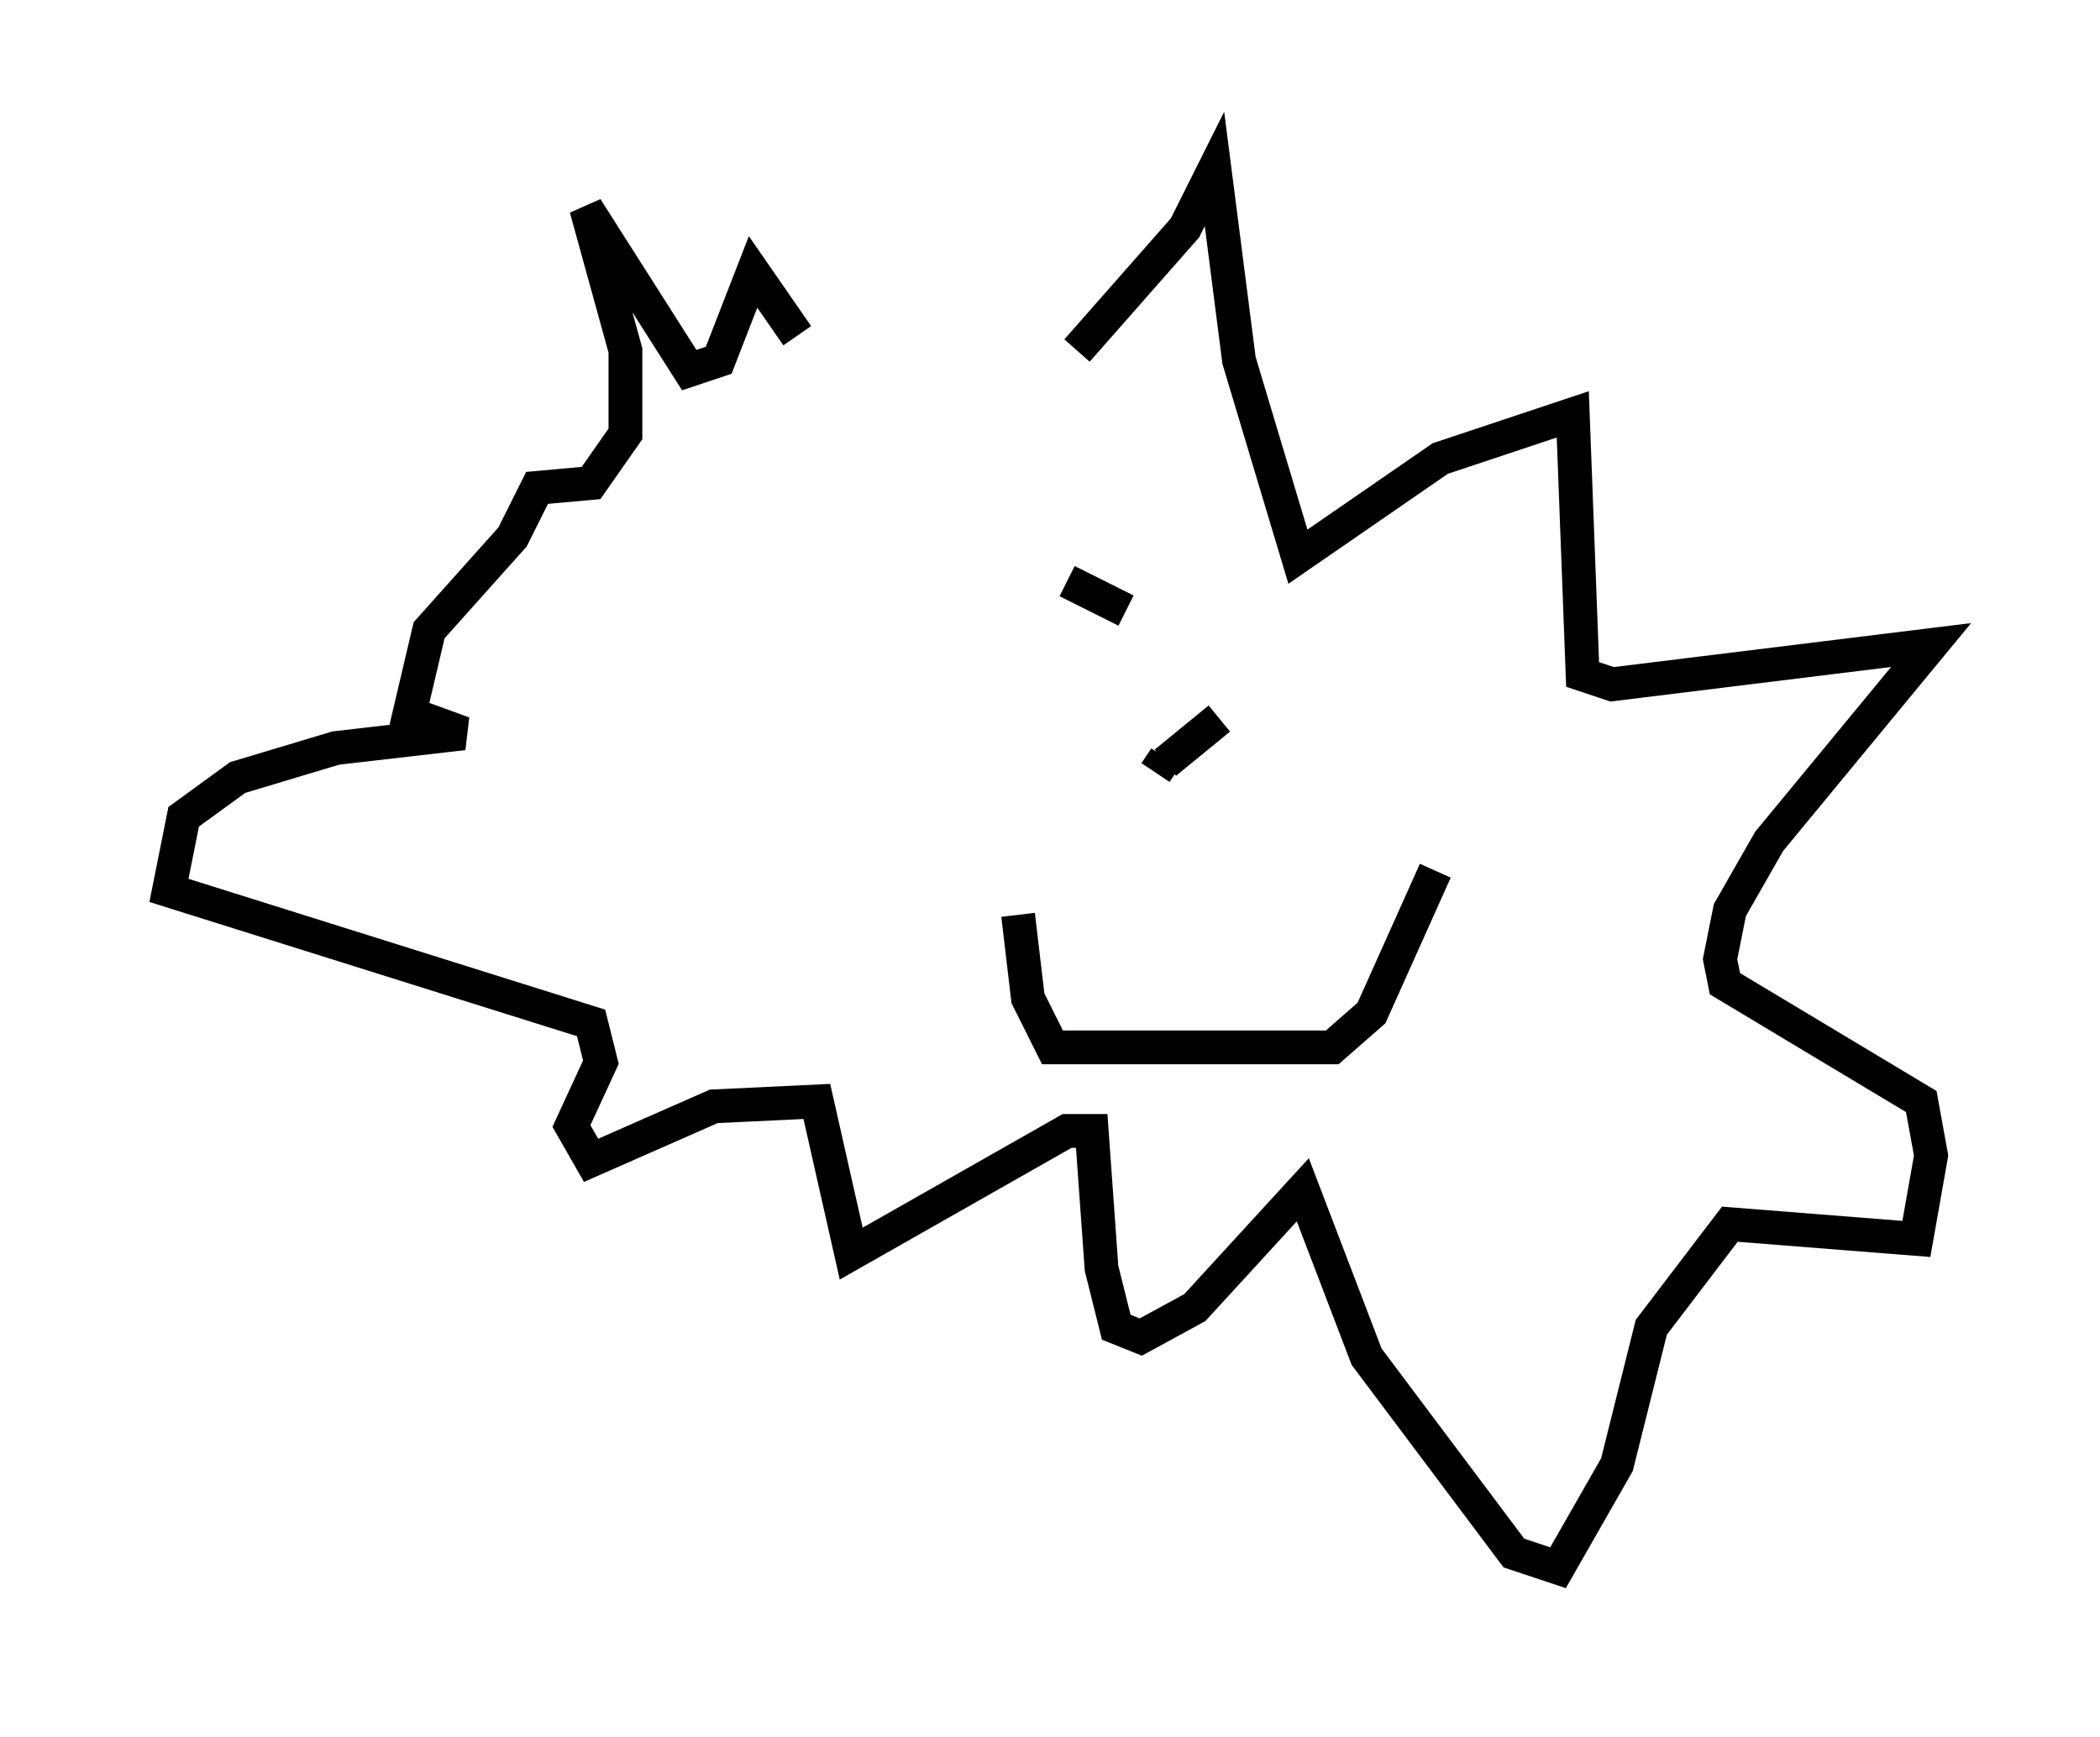 <?xml version="1.0" encoding="utf-8" ?>
<svg baseProfile="full" height="51.397" version="1.1" width="62.145" xmlns="http://www.w3.org/2000/svg" xmlns:ev="http://www.w3.org/2001/xml-events" xmlns:xlink="http://www.w3.org/1999/xlink"><defs /><rect fill="white" height="51.397" width="62.145" x="0" y="0" /><path d="M25.626, 14.877 m6.246, -4.503 l3.196, -3.631 0.872, -1.743 l0.726, 5.665 1.743, 5.81 l4.212, -2.905 3.922, -1.307 l0.291, 7.698 0.872, 0.291 l9.441, -1.162 -4.793, 5.81 l-1.162, 2.034 -0.291, 1.453 l0.145, 0.726 5.81, 3.486 l0.291, 1.598 -0.436, 2.469 l-5.52, -0.436 -2.324, 3.05 l-1.017, 4.067 -1.743, 3.05 l-1.307, -0.436 -4.358, -5.81 l-1.888, -4.939 -3.196, 3.486 l-1.598, 0.872 -0.726, -0.291 l-0.436, -1.743 -0.291, -4.067 l-0.726, 0.0 -6.391, 3.631 l-1.017, -4.503 -3.05, 0.145 l-3.631, 1.598 -0.581, -1.017 l0.872, -1.888 -0.291, -1.162 l-12.492, -3.922 0.436, -2.179 l1.598, -1.162 2.905, -0.872 l3.777, -0.436 -1.598, -0.581 l0.581, -2.469 2.469, -2.76 l0.726, -1.453 1.598, -0.145 l1.017, -1.453 0.0, -2.469 l-1.162, -4.212 3.05, 4.793 l0.872, -0.291 1.017, -2.615 l1.307, 1.888 m6.536, 17.14 l0.291, 2.469 0.726, 1.453 l8.279, 0.0 1.162, -1.017 l1.888, -4.212 m-8.57, -3.631 l0.0, 0.0 m2.179, -0.872 l-1.598, 1.307 m0.0, -0.145 l-0.291, 0.436 m-2.615, -5.665 l1.743, 0.872 m5.81, 3.486 " fill="none" stroke="black" stroke-width="1" /></svg>